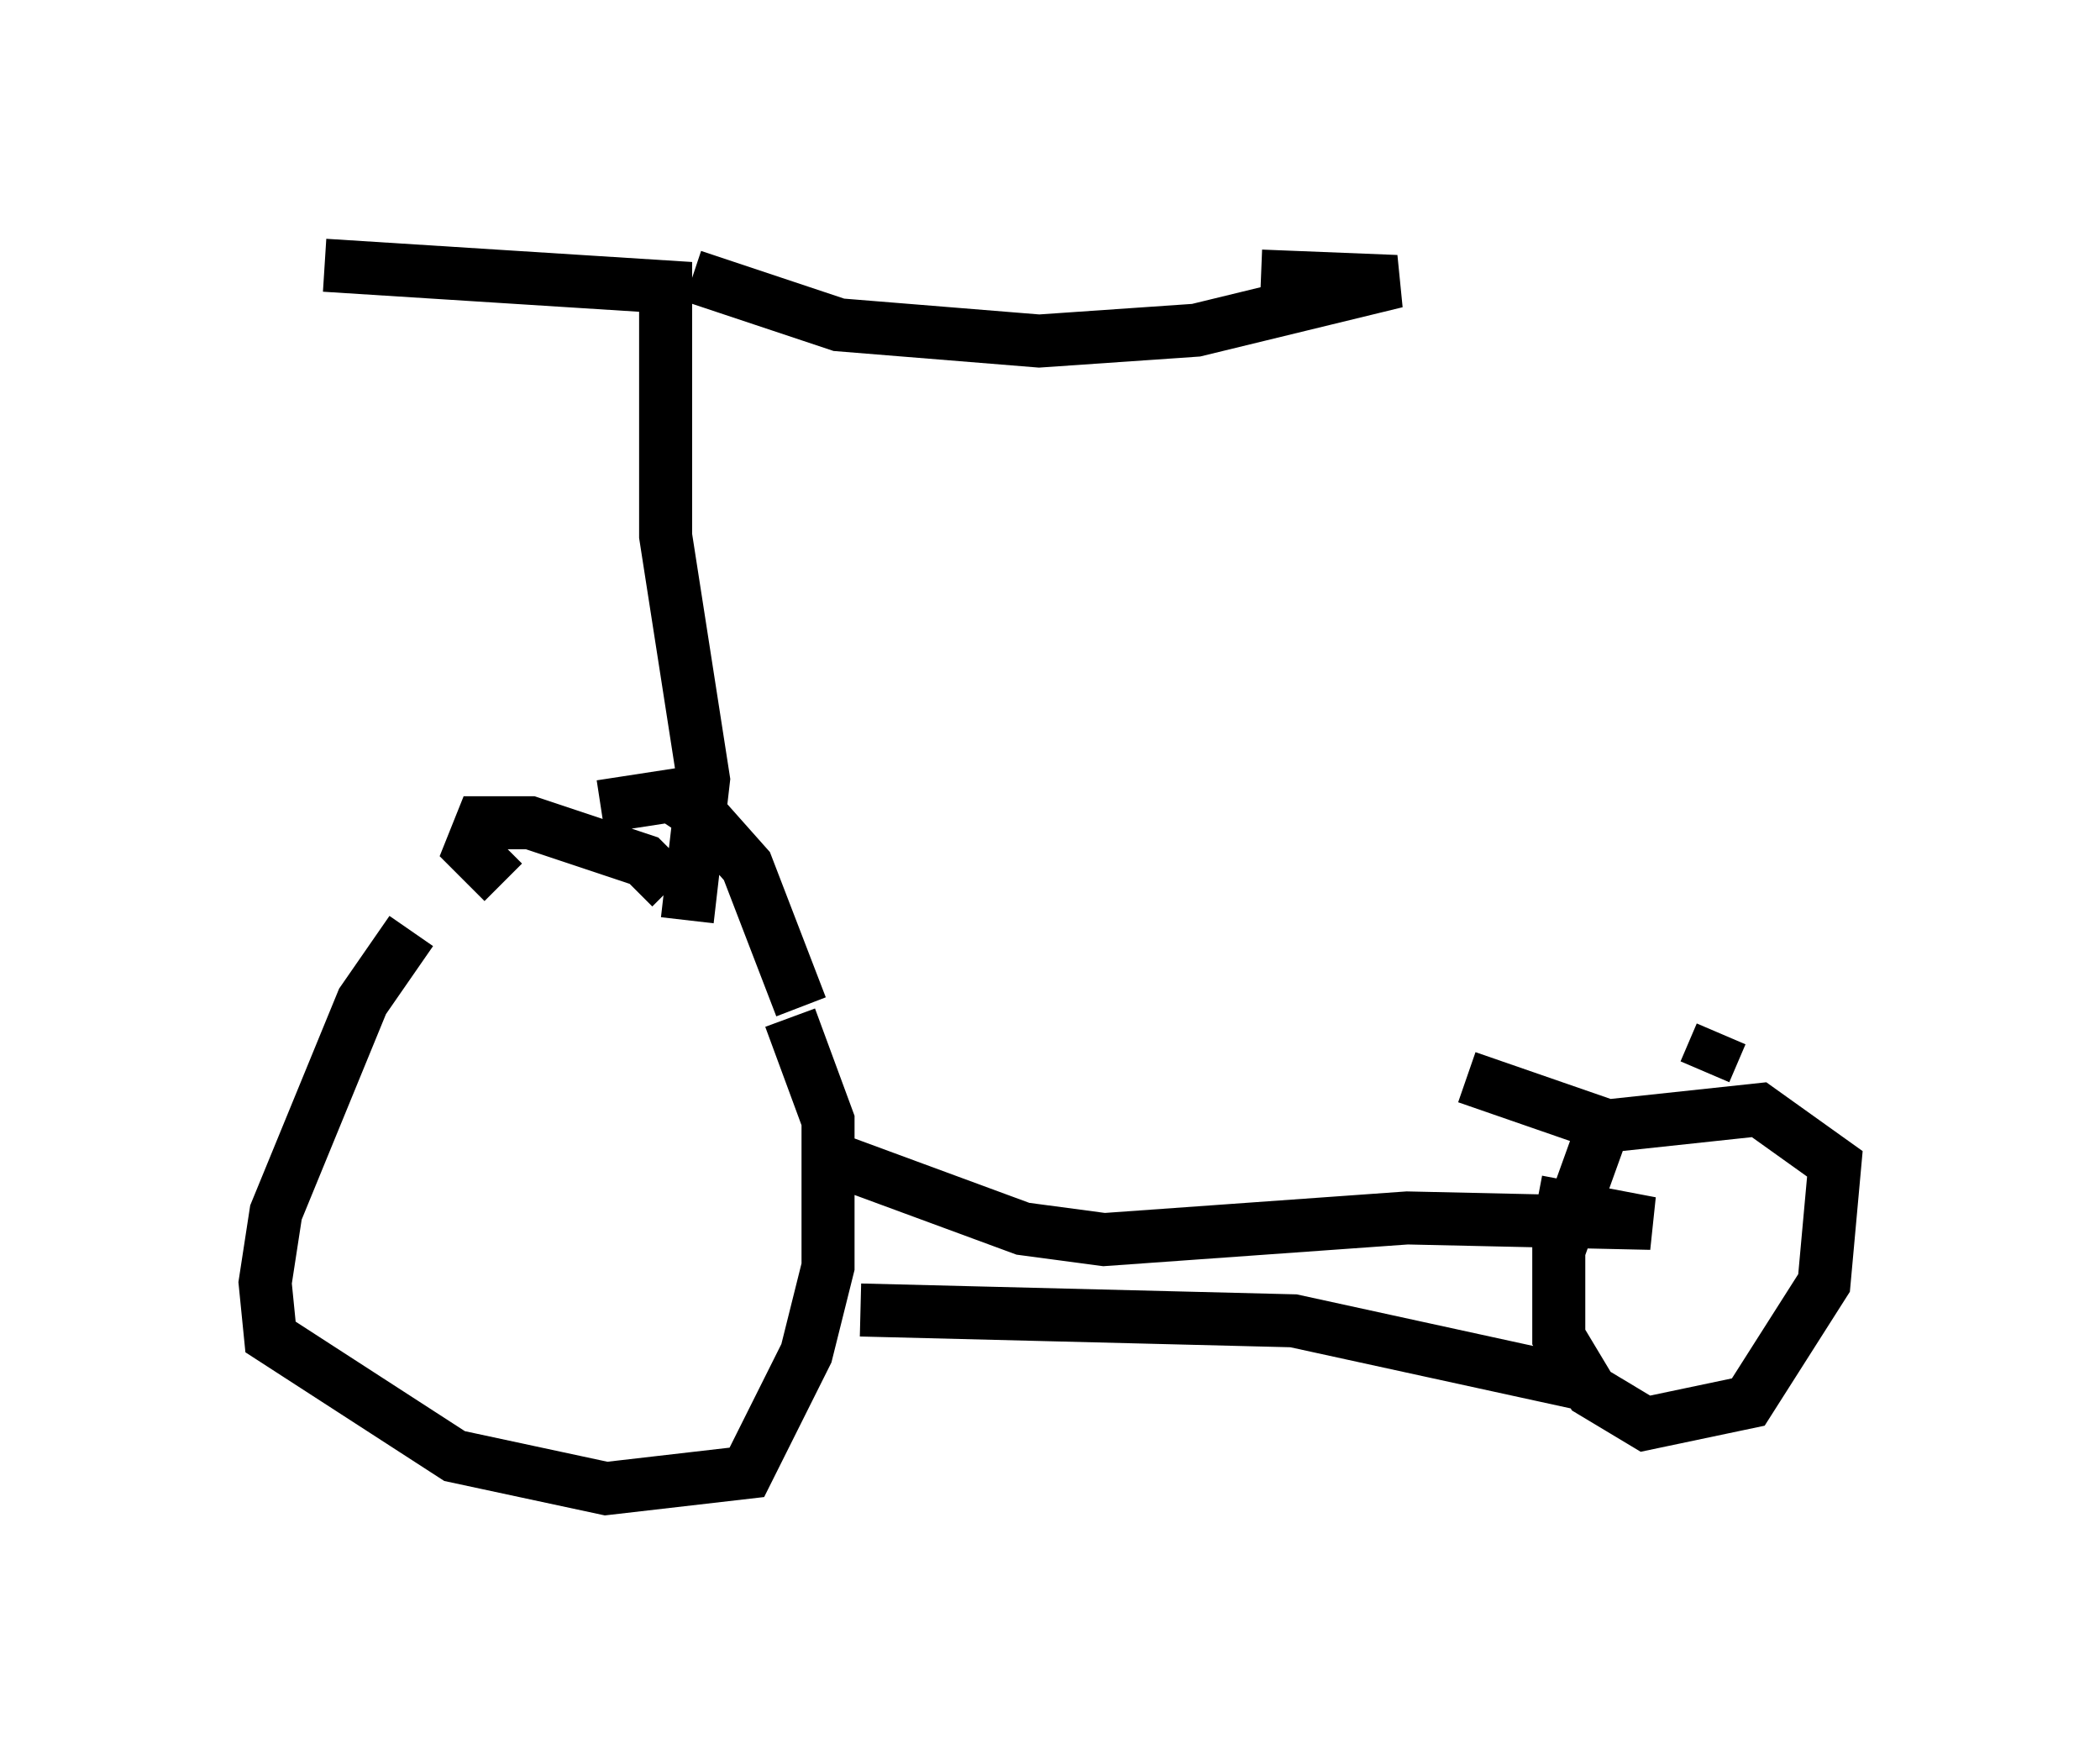 <?xml version="1.0" encoding="utf-8" ?>
<svg baseProfile="full" height="33.071" version="1.1" width="39.604" xmlns="http://www.w3.org/2000/svg" xmlns:ev="http://www.w3.org/2001/xml-events" xmlns:xlink="http://www.w3.org/1999/xlink"><defs /><rect fill="white" height="33.071" width="39.604" x="0" y="0" /><path d="M9.083, 16.638 m-1.327, 0.919 l-0.919, 1.327 -1.633, 3.981 l-0.204, 1.327 0.102, 1.021 l3.471, 2.246 2.858, 0.613 l2.654, -0.306 1.123, -2.246 l0.408, -1.633 0.0, -2.756 l-0.715, -1.94 m-2.246, -2.45 l-0.51, -0.51 -2.144, -0.715 l-0.919, 0.0 -0.204, 0.51 l0.613, 0.613 m5.921, 5.104 l3.879, 1.429 1.531, 0.204 l5.717, -0.408 4.594, 0.102 l-2.144, -0.408 m-12.761, 2.042 l8.167, 0.204 5.615, 1.225 m0.306, -5.104 l-0.919, 2.552 0.0, 1.633 l0.613, 1.021 1.021, 0.613 l1.94, -0.408 1.429, -2.246 l0.204, -2.246 -1.429, -1.021 l-2.858, 0.306 -2.654, -0.919 m-12.556, -1.327 l-1.021, -2.654 -0.817, -0.919 l-0.613, -0.408 -1.327, 0.204 m1.633, 2.144 l0.306, -2.654 -0.715, -4.594 l0.0, -4.696 -6.431, -0.408 m6.942, 0.204 l2.756, 0.919 3.777, 0.306 l2.96, -0.204 3.777, -0.919 l-2.552, -0.102 m8.371, 15.006 l0.306, -0.715 " fill="none" stroke="black" stroke-width="1" /></svg>